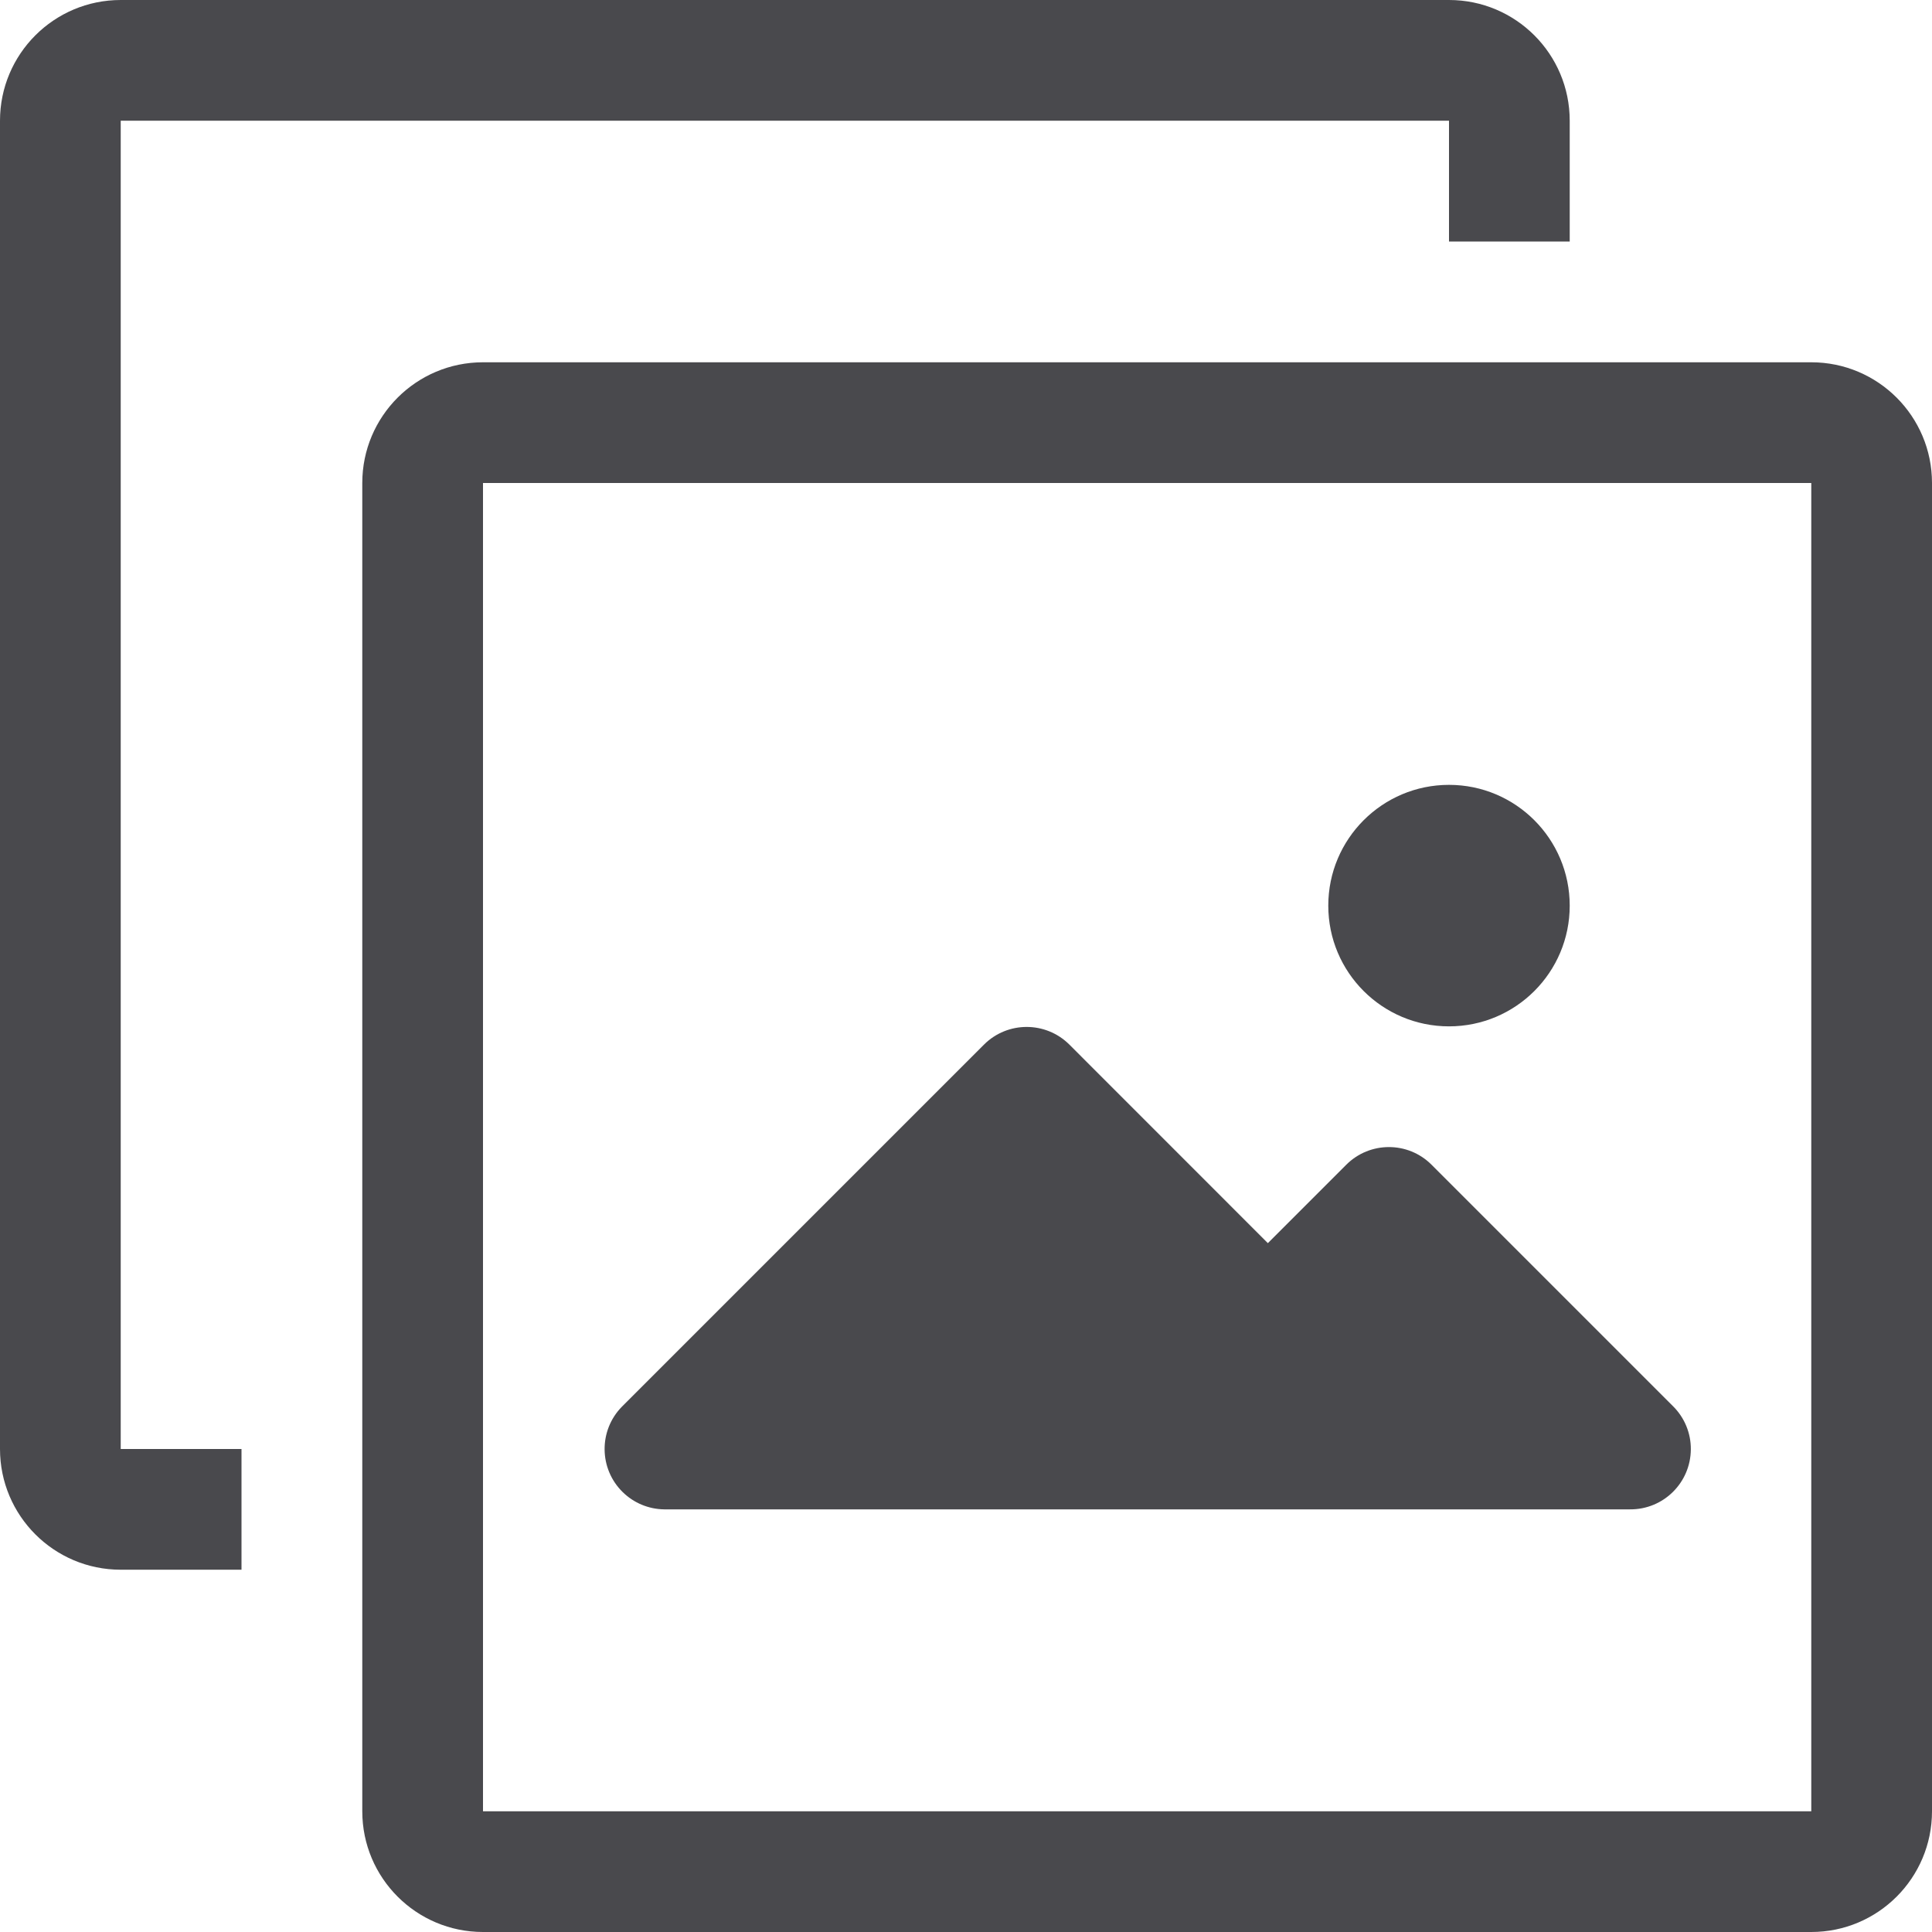 <svg width="29" height="29" viewBox="0 0 29 29" fill="none" xmlns="http://www.w3.org/2000/svg">
<path d="M27.188 5.438H7.25C6.249 5.438 5.438 6.249 5.438 7.25V27.188C5.438 28.189 6.249 29 7.25 29H27.188C28.189 29 29 28.189 29 27.188V7.25C29 6.249 28.189 5.438 27.188 5.438ZM27.188 27.188H7.25V7.25H27.188V27.188Z" fill="#49494D"/>
<path d="M1.812 1.812H21.75V3.625H23.562V1.812C23.562 0.811 22.751 0 21.75 0H1.812C0.811 0 0 0.811 0 1.812V21.75C0 22.751 0.811 23.562 1.812 23.562H3.625V21.75H1.812V1.812Z" fill="#49494D"/>
<path d="M9.969 22.656H24.469C24.969 22.659 25.377 22.256 25.38 21.755C25.382 21.512 25.285 21.278 25.112 21.107L21.487 17.482C21.134 17.13 20.563 17.13 20.209 17.482L19.031 18.66L16.05 15.678C15.696 15.327 15.125 15.327 14.772 15.678L9.334 21.116C8.984 21.473 8.99 22.047 9.347 22.397C9.513 22.56 9.736 22.653 9.969 22.656Z" fill="#49494D"/>
<path d="M21.75 15.406C22.751 15.406 23.562 14.595 23.562 13.594C23.562 12.593 22.751 11.781 21.75 11.781C20.749 11.781 19.938 12.593 19.938 13.594C19.938 14.595 20.749 15.406 21.75 15.406Z" fill="#49494D"/>
</svg>

